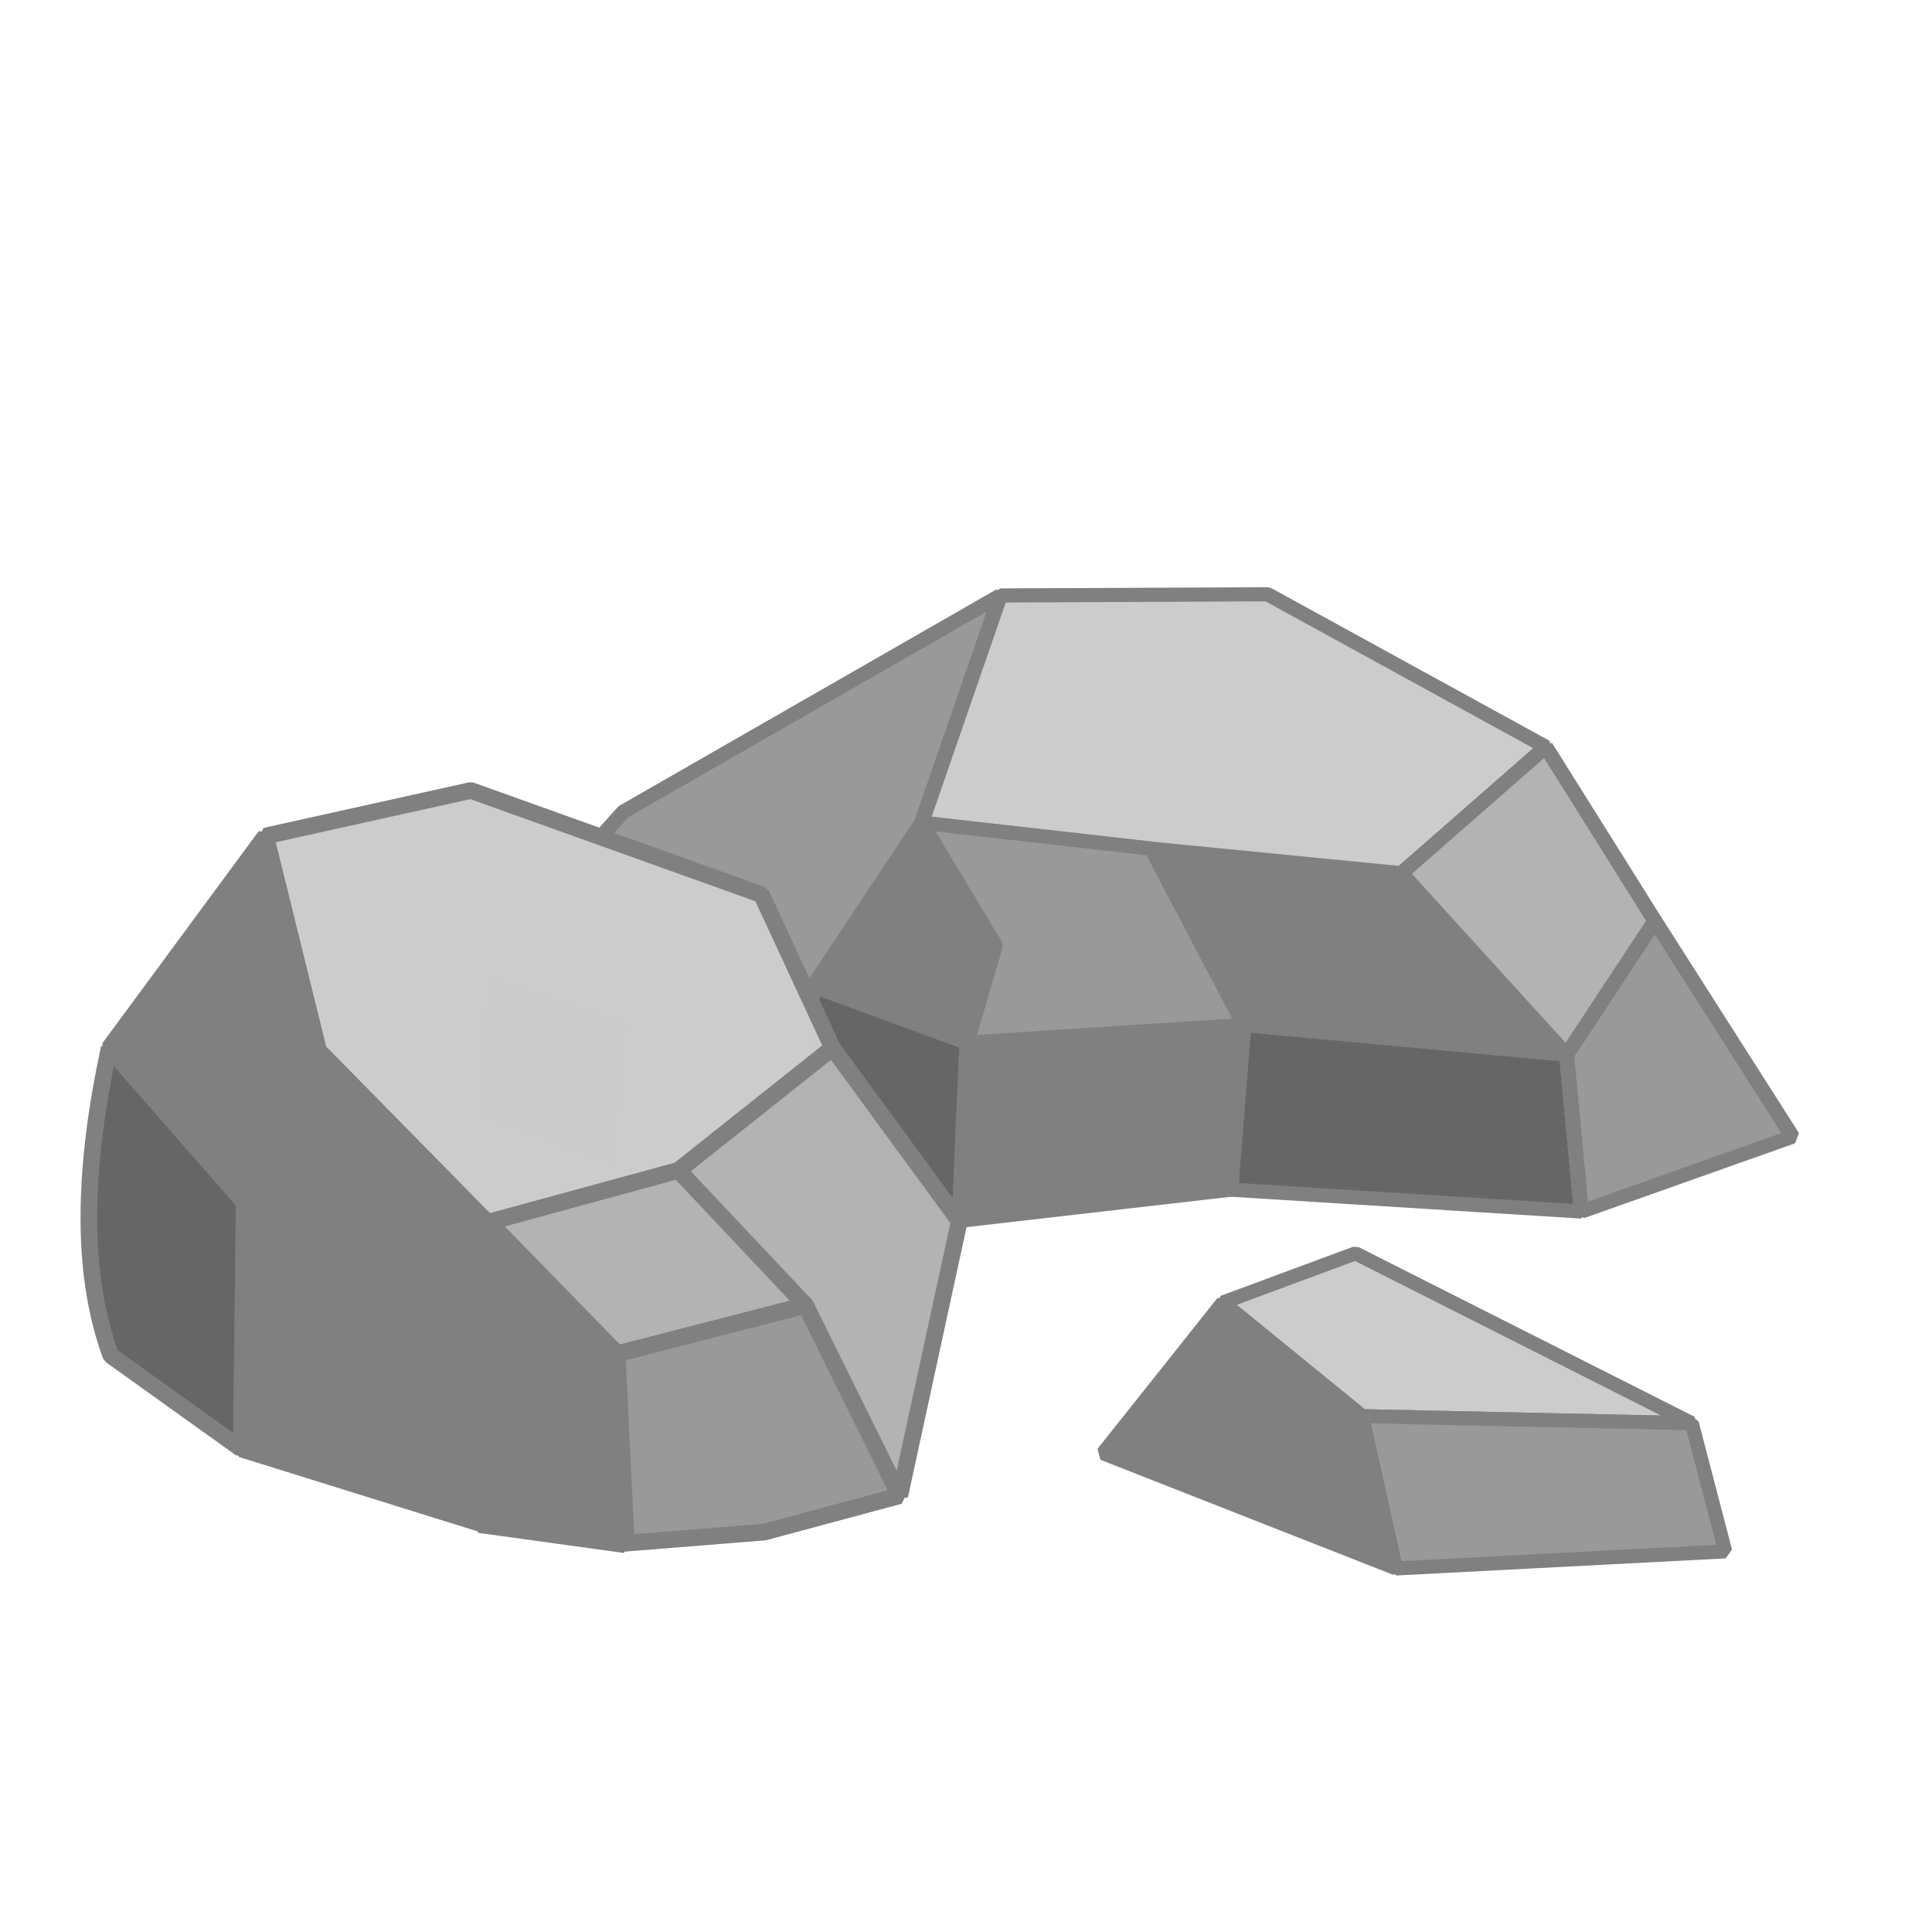 <?xml version="1.0" encoding="UTF-8" standalone="no"?>
<svg
   xmlns:dc="http://purl.org/dc/elements/1.1/"
   xmlns:cc="http://creativecommons.org/ns#"
   xmlns:rdf="http://www.w3.org/1999/02/22-rdf-syntax-ns#"
   xmlns:svg="http://www.w3.org/2000/svg"
   xmlns="http://www.w3.org/2000/svg"
   xmlns:sodipodi="http://sodipodi.sourceforge.net/DTD/sodipodi-0.dtd"
   xmlns:inkscape="http://www.inkscape.org/namespaces/inkscape"
   width="64"
   height="64"
   viewBox="0 0 16.933 16.933"
   version="1.1"
   id="svg8"
   inkscape:export-filename="C:\Users\alex\Desktop\bitmap.png"
   inkscape:export-xdpi="96"
   inkscape:export-ydpi="96"
   inkscape:version="1.0.2-2 (e86c870879, 2021-01-15)"
   sodipodi:docname="stone.svg">
  <defs
     id="defs2">
    <inkscape:perspective
       sodipodi:type="inkscape:persp3d"
       inkscape:vp_x="-1.8898809 : 10.923512 : 1"
       inkscape:vp_y="0 : 1000 : 0"
       inkscape:vp_z="18.397991 : 21.12887 : 1"
       inkscape:persp3d-origin="6.5767856 : 8.10129 : 1"
       id="perspective1184" />
  </defs>
  <sodipodi:namedview
     id="base"
     pagecolor="#ffffff"
     bordercolor="#666666"
     borderopacity="1.0"
     inkscape:pageopacity="0.0"
     inkscape:pageshadow="2"
     inkscape:zoom="1.979899"
     inkscape:cx="-30.230342"
     inkscape:cy="-11.459282"
     inkscape:document-units="mm"
     inkscape:current-layer="layer1"
     inkscape:document-rotation="0"
     showgrid="false"
     units="px"
     inkscape:window-width="1920"
     inkscape:window-height="1027"
     inkscape:window-x="-8"
     inkscape:window-y="-8"
     inkscape:window-maximized="1" />
  <g
     inkscape:label="Capa 1"
     inkscape:groupmode="layer"
     id="layer1">
    <g
       id="g1851"
       transform="matrix(1,0,0,0.94,3.472,2.053)"
       style="stroke:#808080">
      <path
         id="rect1551"
         style="fill:#666666;fill-opacity:0.996;stroke:#808080;stroke-width:0.132;stroke-miterlimit:0.6;stroke-dasharray:none"
         d="M 0.76,6.854 2.079,7.335 1.936,8.734 0.675,8.237 Z"
         sodipodi:nodetypes="ccccc" />
      <path
         id="rect1551-3"
         style="fill:#666666;fill-opacity:0.996;stroke:#808080;stroke-width:0.132;stroke-miterlimit:0.6;stroke-dasharray:none"
         d="M 3.655,7.012 5.003,7.538 4.936,9.199 3.469,8.753 Z"
         sodipodi:nodetypes="ccccc" />
      <path
         id="rect1551-3-3"
         style="fill:#808080;fill-opacity:0.996;stroke:#808080;stroke-width:0.132;stroke-miterlimit:0.6;stroke-dasharray:none"
         d="M 2.079,7.335 3.655,7.012 3.469,8.753 1.936,8.734 Z"
         sodipodi:nodetypes="ccccc" />
      <path
         id="rect1551-3-6"
         style="fill:#808080;fill-opacity:0.996;stroke:#808080;stroke-width:0.132;stroke-miterlimit:0.6;stroke-dasharray:none"
         d="M 5.003,7.538 7.43,7.372 7.315,8.908 4.936,9.199 Z"
         sodipodi:nodetypes="ccccc" />
      <path
         id="rect1551-3-6-6"
         style="fill:#666666;fill-opacity:0.996;stroke:#808080;stroke-width:0.132;stroke-miterlimit:0.6;stroke-dasharray:none"
         d="M 7.43,7.372 10.258,7.65 10.388,9.112 7.315,8.908 Z"
         sodipodi:nodetypes="ccccc" />
      <path
         id="rect1551-3-6-6-0"
         style="fill:#999999;fill-opacity:0.996;stroke:#808080;stroke-width:0.132;stroke-miterlimit:0.6;stroke-dasharray:none"
         d="m 10.258,7.65 0.774,-1.248 1.206,2.012 -1.85,0.698 z"
         sodipodi:nodetypes="ccccc" />
      <path
         id="path1365-4"
         style="fill:#999999;fill-opacity:0.996;stroke:#808080;stroke-width:0.132;stroke-miterlimit:0.6;stroke-dasharray:none"
         d="M 3.655,7.012 2.079,7.335 0.76,6.854 1.992,5.384 5.295,3.368 4.606,5.487 Z"
         sodipodi:nodetypes="ccccccc" />
      <path
         id="path1365-4-1"
         style="fill:#808080;fill-opacity:0.996;stroke:#808080;stroke-width:0.132;stroke-miterlimit:0.6;stroke-dasharray:none"
         d="M 5.003,7.538 3.655,7.012 4.606,5.487 5.252,6.631 Z"
         sodipodi:nodetypes="cccccc" />
      <path
         id="path1365-4-1-1"
         style="fill:#808080;fill-opacity:0.996;stroke:#808080;stroke-width:0.132;stroke-miterlimit:0.6;stroke-dasharray:none"
         d="M 7.43,7.372 6.619,5.729 8.811,5.958 10.258,7.65 Z"
         sodipodi:nodetypes="ccccc" />
      <path
         id="path1365-4-1-1-7"
         style="fill:#cccccc;fill-opacity:0.996;stroke:#808080;stroke-width:0.132;stroke-miterlimit:0.6;stroke-dasharray:none"
         d="M 4.606,5.487 5.295,3.368 7.638,3.357 10.076,4.78 8.811,5.958 6.619,5.729 Z"
         sodipodi:nodetypes="ccccccc" />
      <path
         id="path1365-4-1-2"
         style="fill:#999999;fill-opacity:0.996;stroke:#808080;stroke-width:0.132;stroke-miterlimit:0.6;stroke-dasharray:none"
         d="M 7.43,7.372 5.003,7.538 5.252,6.631 4.606,5.487 6.619,5.729 Z"
         sodipodi:nodetypes="cccccc" />
      <path
         id="rect1551-3-6-6-0-1"
         style="fill:#b3b3b3;fill-opacity:0.996;stroke:#808080;stroke-width:0.132;stroke-miterlimit:0.6;stroke-dasharray:none"
         d="M 8.811,5.958 10.076,4.78 11.032,6.402 10.258,7.65 Z"
         sodipodi:nodetypes="ccccc" />
    </g>
    <path
       id="path1365"
       style="fill:#cccccc;fill-opacity:0.996;stroke:#808080;stroke-width:0.146;stroke-miterlimit:0.6;stroke-dasharray:none"
       d="M 7.297,9.185 5.947,10.258 4.272,10.715 2.792,9.21 2.327,7.327 4.127,6.928 6.674,7.841 Z"
       sodipodi:nodetypes="cccccccc" />
    <path
       id="rect1368"
       style="fill:#666666;fill-opacity:0.996;stroke:#808080;stroke-width:0.146;stroke-miterlimit:0.6;stroke-dasharray:none"
       d="M 0.957,9.185 2.141,10.539 2.115,12.699 0.971,11.88 C 0.693,11.123 0.742,10.181 0.957,9.185 Z"
       sodipodi:nodetypes="ccccc" />
    <path
       id="rect1368-2"
       style="fill:#808080;fill-opacity:0.996;stroke:#808080;stroke-width:0.146;stroke-miterlimit:0.6;stroke-dasharray:none"
       d="m 2.141,10.539 2.131,0.176 -0.068,2.636 -2.088,-0.651 z"
       sodipodi:nodetypes="ccccc" />
    <path
       id="rect1368-2-8"
       style="fill:#b3b3b3;fill-opacity:0.996;stroke:#808080;stroke-width:0.146;stroke-miterlimit:0.6;stroke-dasharray:none"
       d="m 4.272,10.715 1.675,-0.457 1.114,1.182 -1.663,0.428 z"
       sodipodi:nodetypes="ccccc" />
    <path
       id="rect1368-2-8-6"
       style="fill:#999999;fill-opacity:0.996;stroke:#808080;stroke-width:0.146;stroke-miterlimit:0.6;stroke-dasharray:none"
       d="m 5.397,11.869 1.663,-0.428 0.825,1.668 -1.186,0.319 -1.223,0.098 z"
       sodipodi:nodetypes="cccccc" />
    <path
       id="rect1368-2-84"
       style="fill:#b3b3b3;fill-opacity:0.996;stroke:#808080;stroke-width:0.146;stroke-miterlimit:0.6;stroke-dasharray:none"
       d="M 5.947,10.258 7.297,9.185 8.408,10.703 7.886,13.109 7.061,11.44 Z"
       sodipodi:nodetypes="cccccc" />
    <path
       id="path1365-9"
       style="fill:#808080;fill-opacity:0.996;stroke:#808080;stroke-width:0.146;stroke-miterlimit:0.6;stroke-dasharray:none"
       d="M 2.141,10.539 0.957,9.185 2.327,7.327 2.792,9.21 Z"
       sodipodi:nodetypes="ccccc" />
    <path
       id="path1365-9-5"
       style="fill:#808080;fill-opacity:0.996;stroke:#808080;stroke-width:0.146;stroke-miterlimit:0.6;stroke-dasharray:none"
       d="M 4.272,10.715 2.141,10.539 2.792,9.21 Z"
       sodipodi:nodetypes="cccc" />
    <path
       id="rect1900"
       style="fill:#808080;fill-opacity:0.996;stroke:#808080;stroke-width:0.171;stroke-miterlimit:0.6;stroke-dasharray:none"
       d="M 4.272,10.715 5.397,11.869 4.203,13.35 Z"
       sodipodi:nodetypes="cccc" />
    <path
       id="rect1900-0"
       style="fill:#808080;fill-opacity:0.996;stroke:#808080;stroke-width:0.171;stroke-miterlimit:0.6;stroke-dasharray:none"
       d="M 5.397,11.869 5.477,13.526 4.203,13.35 Z"
       sodipodi:nodetypes="cccc" />
    <path
       id="path1365-49"
       style="fill:#cccccc;fill-opacity:0.996;stroke:#808080;stroke-width:0.123;stroke-miterlimit:0.6;stroke-dasharray:none"
       d="m 11.939,12.412 -1.222,-0.996 1.163,-0.431 2.948,1.489 z"
       sodipodi:nodetypes="ccccc" />
    <path
       id="path1365-49-8"
       style="fill:#808080;fill-opacity:0.996;stroke:#808080;stroke-width:0.123;stroke-miterlimit:0.6;stroke-dasharray:none"
       d="m 12.235,13.746 -2.568,-1.009 1.05,-1.321 1.222,0.996 z"
       sodipodi:nodetypes="ccccc" />
    <path
       id="path1365-49-8-3"
       style="fill:#999999;fill-opacity:0.996;stroke:#808080;stroke-width:0.123;stroke-miterlimit:0.6;stroke-dasharray:none"
       d="m 15.121,13.597 -2.886,0.15 -0.296,-1.335 2.889,0.062 z"
       sodipodi:nodetypes="ccccc" />
  </g>
</svg>
